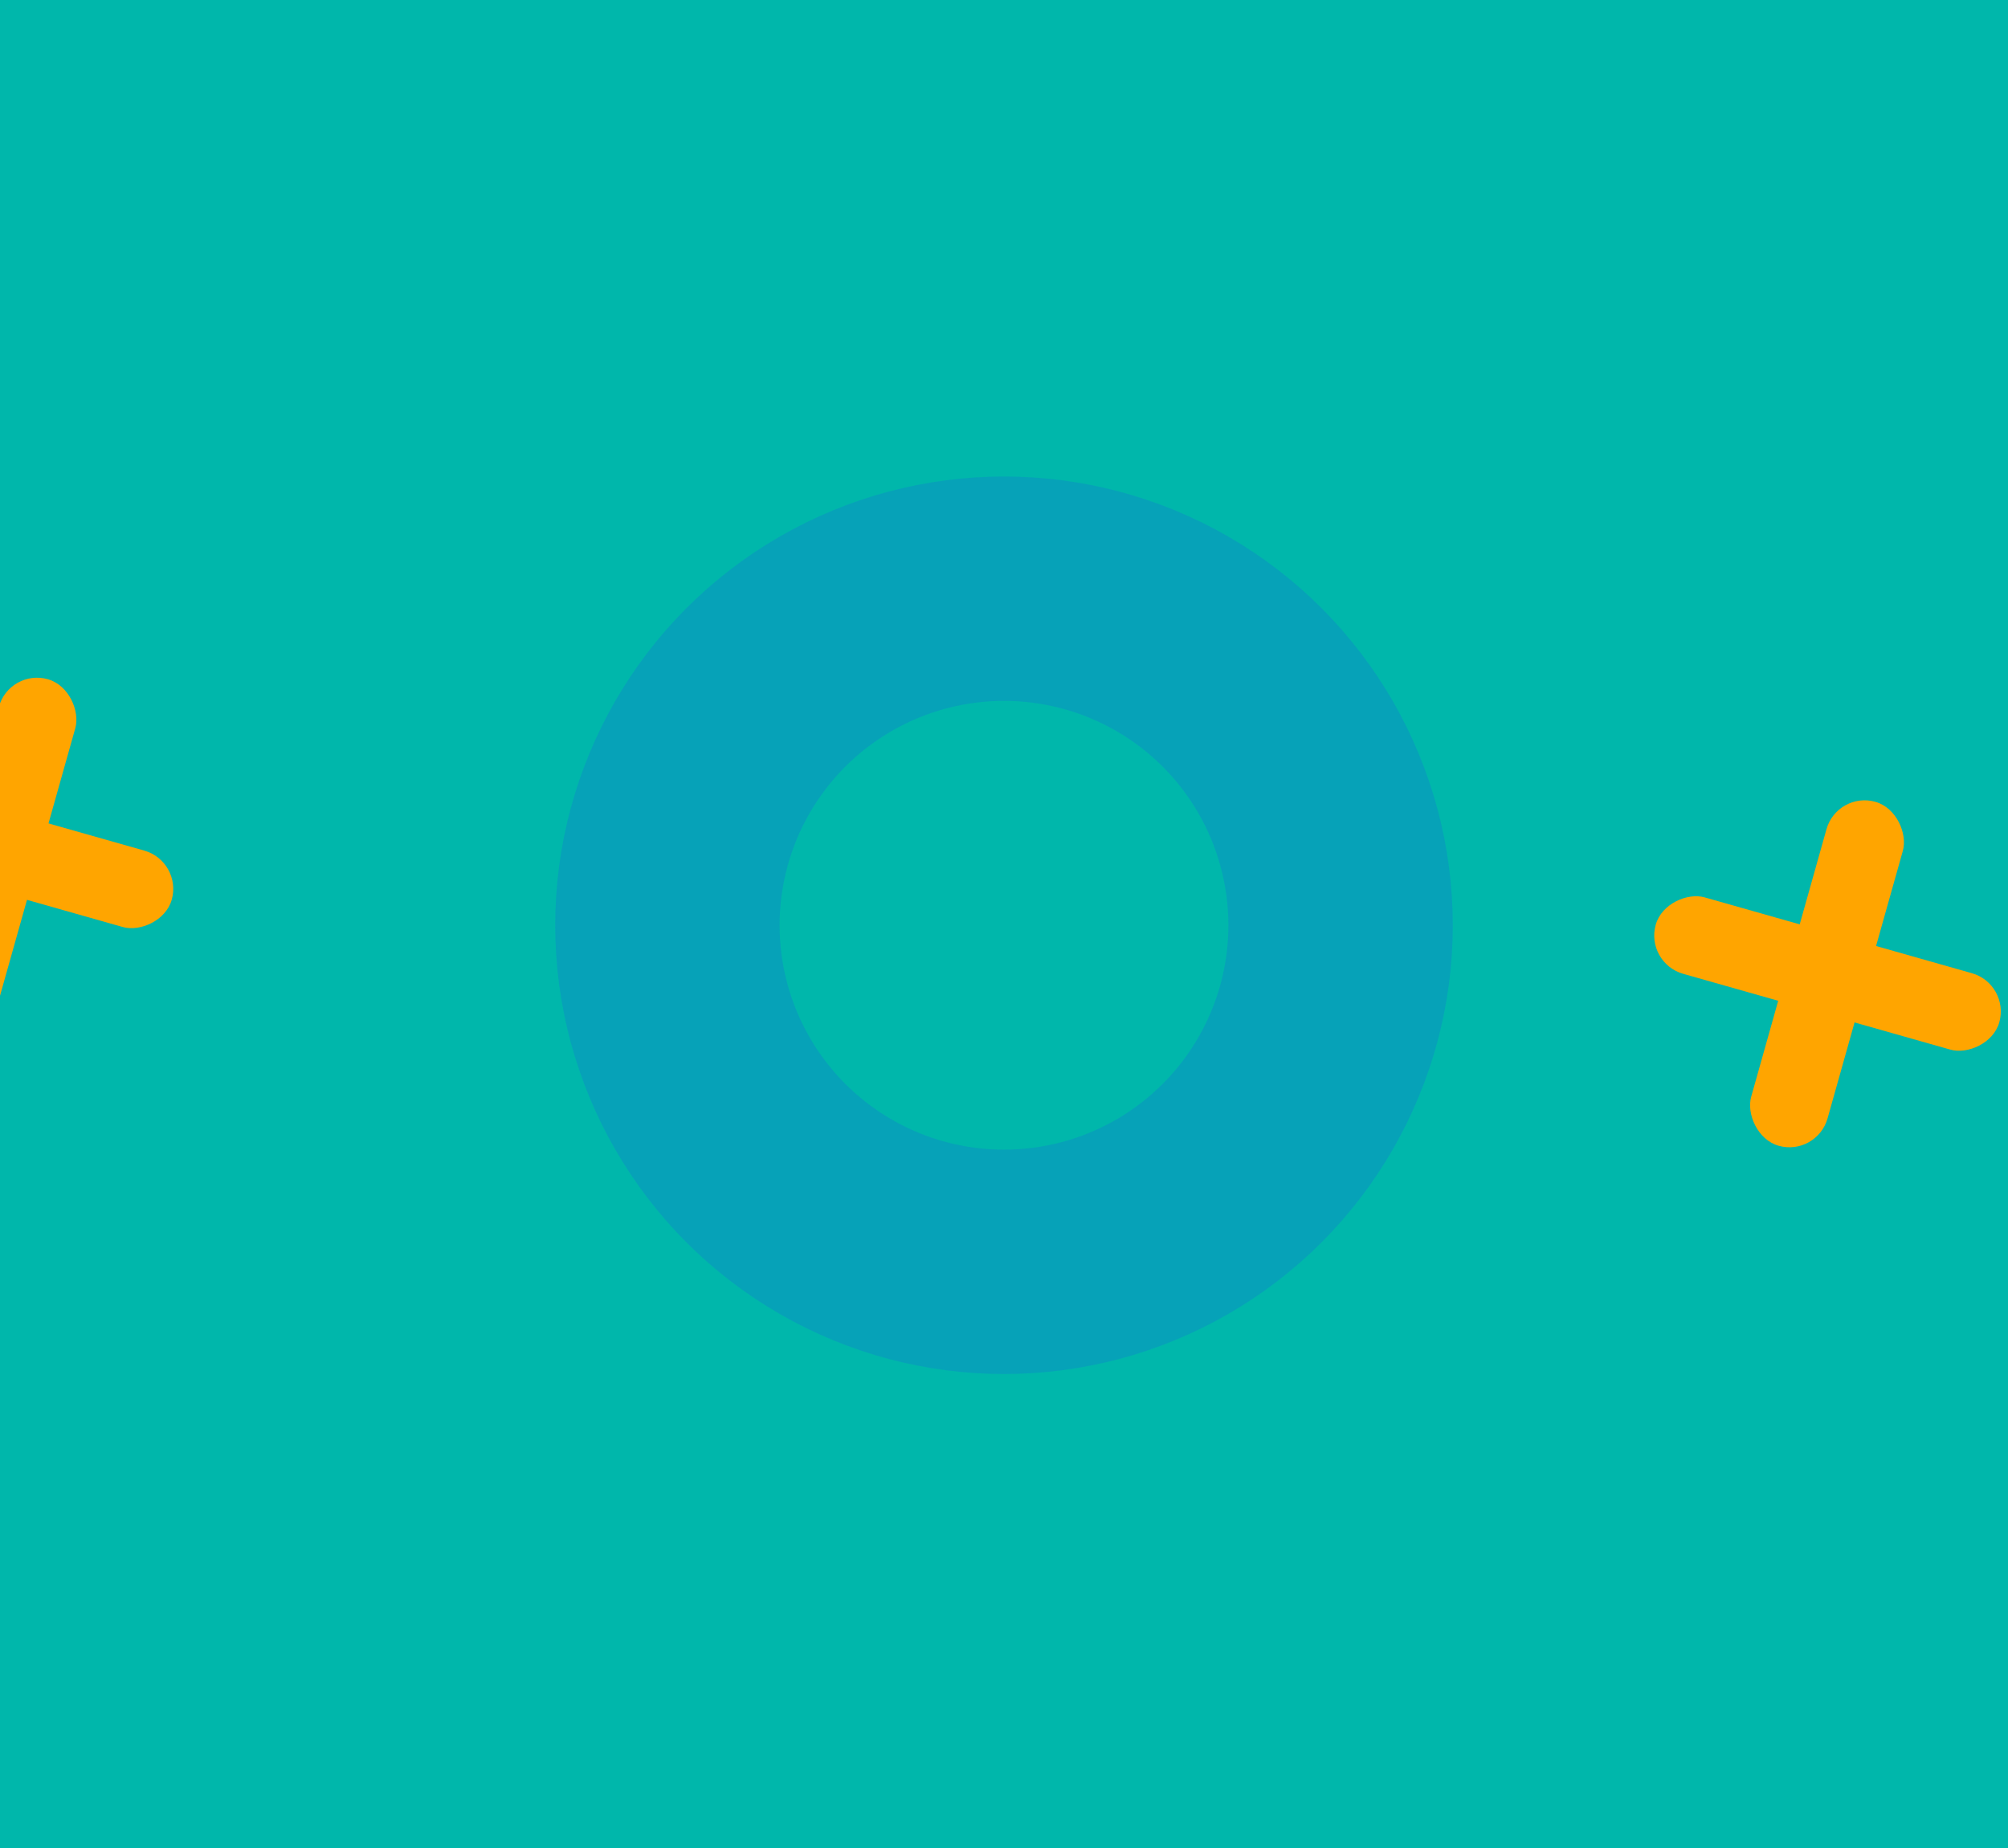 <svg width="868" height="799" viewBox="0 0 868 799" fill="none" xmlns="http://www.w3.org/2000/svg">
<g clip-path="url(#clip0_2511_8204)">
<rect width="868" height="799" fill="#00B7AB"/>
<g opacity="0.2" filter="url(#filter0_f_2511_8204)">
<circle cx="434" cy="400" r="145.5" stroke="#1F4FED" stroke-width="97"/>
</g>
<g filter="url(#filter1_f_2511_8204)">
<rect width="34.31" height="154.397" rx="17.155" transform="matrix(0.962 0.273 -0.271 0.963 794.184 341.955)" fill="#FFA500"/>
<rect width="34.31" height="154.397" rx="17.155" transform="matrix(0.271 -0.963 0.962 0.273 711.068 416.3)" fill="#FFA500"/>
</g>
<g filter="url(#filter2_f_2511_8204)">
<rect width="34.31" height="154.397" rx="17.155" transform="matrix(0.962 0.273 -0.271 0.963 4.184 288.955)" fill="#FFA500"/>
<rect width="34.31" height="154.397" rx="17.155" transform="matrix(0.271 -0.963 0.962 0.273 -78.932 363.3)" fill="#FFA500"/>
</g>
</g>
<defs>
<filter id="filter0_f_2511_8204" x="180.25" y="146.25" width="507.5" height="507.5" filterUnits="userSpaceOnUse" color-interpolation-filters="sRGB">
<feFlood flood-opacity="0" result="BackgroundImageFix"/>
<feBlend mode="normal" in="SourceGraphic" in2="BackgroundImageFix" result="shape"/>
<feGaussianBlur stdDeviation="29.875" result="effect1_foregroundBlur_2511_8204"/>
</filter>
<filter id="filter1_f_2511_8204" x="678.109" y="309.019" width="223.762" height="223.851" filterUnits="userSpaceOnUse" color-interpolation-filters="sRGB">
<feFlood flood-opacity="0" result="BackgroundImageFix"/>
<feBlend mode="normal" in="SourceGraphic" in2="BackgroundImageFix" result="shape"/>
<feGaussianBlur stdDeviation="18.48" result="effect1_foregroundBlur_2511_8204"/>
</filter>
<filter id="filter2_f_2511_8204" x="-111.891" y="256.019" width="223.762" height="223.851" filterUnits="userSpaceOnUse" color-interpolation-filters="sRGB">
<feFlood flood-opacity="0" result="BackgroundImageFix"/>
<feBlend mode="normal" in="SourceGraphic" in2="BackgroundImageFix" result="shape"/>
<feGaussianBlur stdDeviation="18.48" result="effect1_foregroundBlur_2511_8204"/>
</filter>
<clipPath id="clip0_2511_8204">
<rect width="868" height="799" fill="white"/>
</clipPath>
</defs>
</svg>
